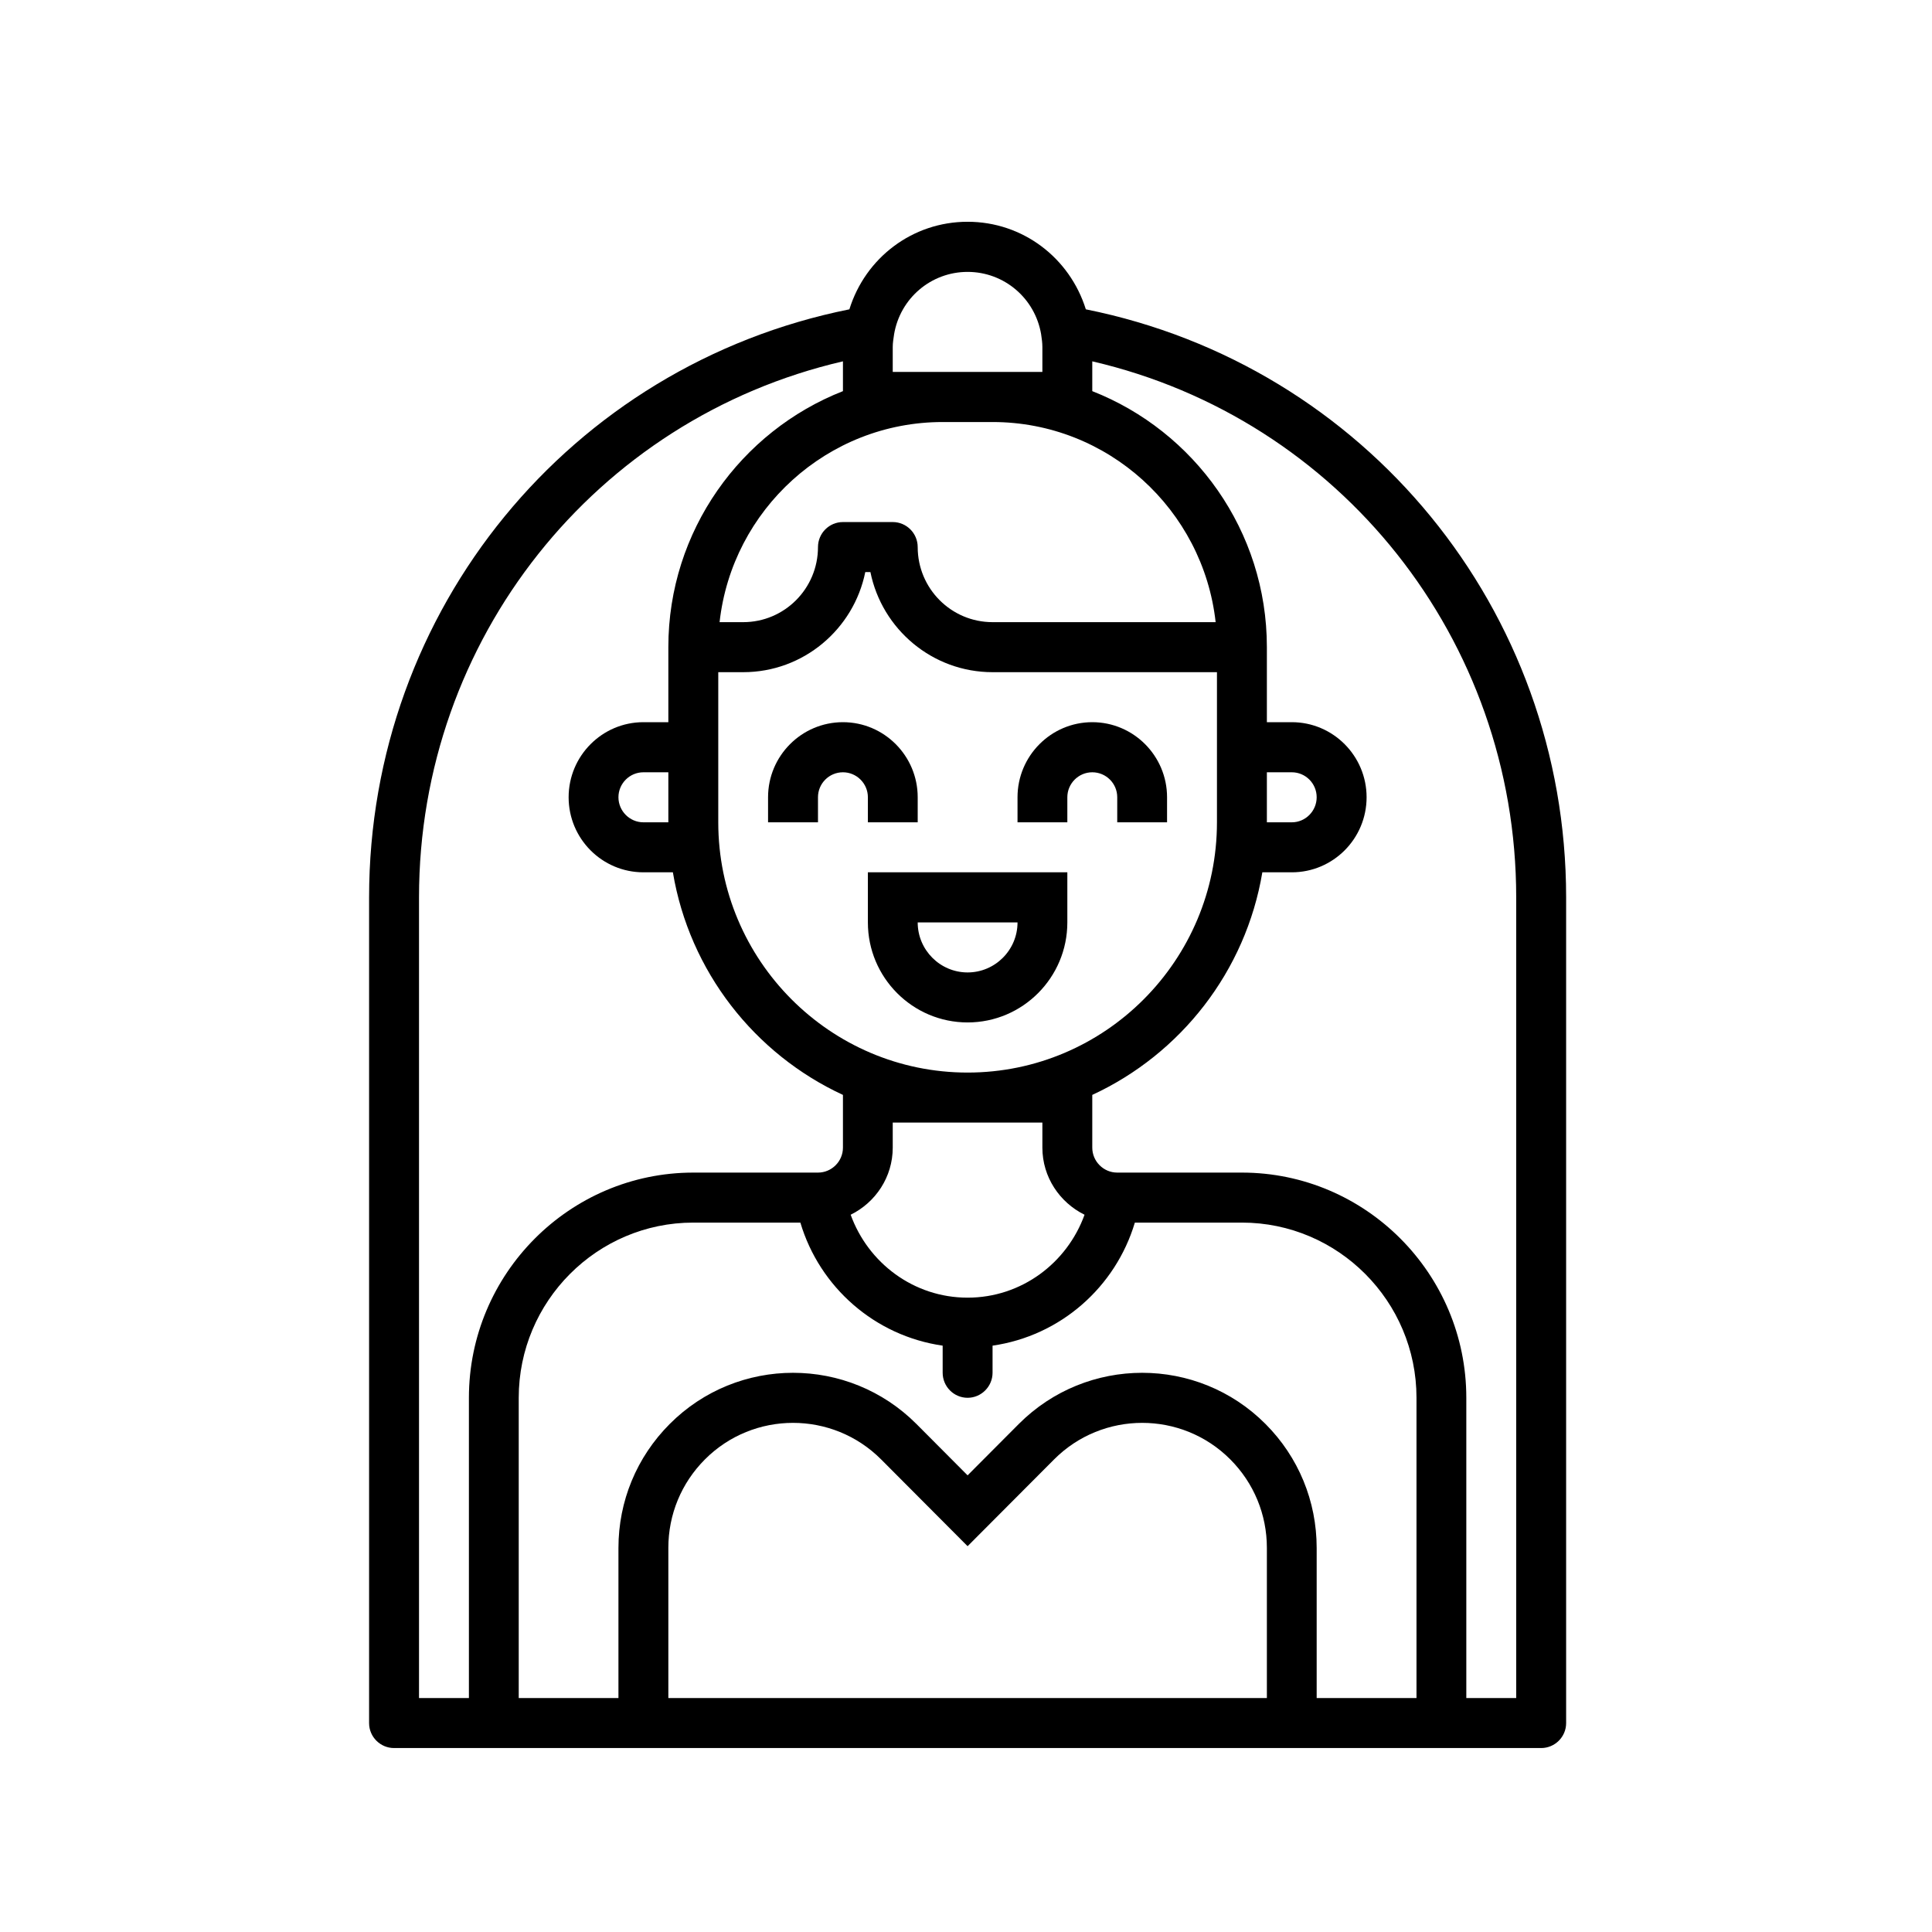 <svg xmlns="http://www.w3.org/2000/svg" xmlns:xlink="http://www.w3.org/1999/xlink" width="100" zoomAndPan="magnify" viewBox="0 0 75 75" height="100" preserveAspectRatio="xMidYMid meet" version="1.0"><defs><clipPath id="64fe3f3efd"><path d="M 14.312 8.609 L 60.812 8.609 L 60.812 67.859 L 14.312 67.859 Z M 14.312 8.609 " clip-rule="nonzero"/></clipPath></defs><path fill="#000000" d="M 33.691 31.922 L 35.625 31.922 L 35.625 30.949 C 35.625 29.344 34.324 28.035 32.723 28.035 C 31.117 28.035 29.816 29.344 29.816 30.949 L 29.816 31.922 L 31.754 31.922 L 31.754 30.949 C 31.754 30.414 32.188 29.98 32.723 29.98 C 33.254 29.98 33.691 30.414 33.691 30.949 L 33.691 31.922 " fill-opacity="1" fill-rule="nonzero"/><path fill="#000000" d="M 41.434 30.949 C 41.434 30.414 41.871 29.98 42.402 29.98 C 42.938 29.98 43.371 30.414 43.371 30.949 L 43.371 31.922 L 45.305 31.922 L 45.305 30.949 C 45.305 29.344 44.004 28.035 42.402 28.035 C 40.801 28.035 39.5 29.344 39.5 30.949 L 39.5 31.922 L 41.434 31.922 L 41.434 30.949 " fill-opacity="1" fill-rule="nonzero"/><path fill="#000000" d="M 39.5 35.809 C 39.5 36.879 38.629 37.75 37.562 37.75 C 36.496 37.75 35.625 36.879 35.625 35.809 Z M 33.691 35.809 C 33.691 37.949 35.426 39.691 37.562 39.691 C 39.699 39.691 41.434 37.949 41.434 35.809 L 41.434 33.863 L 33.691 33.863 L 33.691 35.809 " fill-opacity="1" fill-rule="nonzero"/><g clip-path="url(#64fe3f3efd)"><path fill="#000000" d="M 58.859 65.918 L 56.922 65.918 L 56.922 54.262 C 56.922 49.445 53.012 45.52 48.211 45.52 L 43.371 45.52 C 42.836 45.52 42.402 45.082 42.402 44.551 L 42.402 42.504 C 45.832 40.918 48.359 37.711 49.004 33.863 L 50.148 33.863 C 51.75 33.863 53.051 32.559 53.051 30.949 C 53.051 29.344 51.75 28.035 50.148 28.035 L 49.18 28.035 L 49.18 25.121 C 49.18 20.605 46.363 16.738 42.402 15.184 L 42.402 14.027 C 52.008 16.254 58.859 24.82 58.859 34.836 Z M 51.113 65.918 L 51.113 60.09 C 51.113 58.277 50.41 56.566 49.129 55.281 C 46.488 52.629 42.191 52.629 39.547 55.281 L 37.562 57.273 L 35.578 55.281 C 32.934 52.629 28.637 52.629 25.996 55.281 C 24.715 56.566 24.008 58.277 24.008 60.09 L 24.008 65.918 L 20.137 65.918 L 20.137 54.262 C 20.137 50.512 23.18 47.461 26.914 47.461 L 31.07 47.461 C 31.816 49.969 33.961 51.859 36.594 52.238 L 36.594 53.289 C 36.594 53.824 37.027 54.262 37.562 54.262 C 38.094 54.262 38.531 53.824 38.531 53.289 L 38.531 52.238 C 41.164 51.859 43.305 49.969 44.055 47.461 L 48.211 47.461 C 51.945 47.461 54.988 50.512 54.988 54.262 L 54.988 65.918 Z M 25.945 65.918 L 25.945 60.09 C 25.945 58.793 26.449 57.574 27.363 56.656 C 29.25 54.762 32.32 54.762 34.207 56.656 L 37.562 60.023 L 40.918 56.656 C 42.805 54.762 45.875 54.762 47.762 56.656 C 48.676 57.574 49.18 58.793 49.18 60.09 L 49.18 65.918 Z M 25.945 31.922 L 24.977 31.922 C 24.445 31.922 24.008 31.484 24.008 30.949 C 24.008 30.414 24.445 29.98 24.977 29.98 L 25.945 29.98 Z M 16.266 65.918 L 16.266 34.836 C 16.266 24.82 23.117 16.254 32.723 14.027 L 32.723 15.184 C 28.762 16.738 25.945 20.605 25.945 25.121 L 25.945 28.035 L 24.977 28.035 C 23.375 28.035 22.074 29.344 22.074 30.949 C 22.074 32.559 23.375 33.863 24.977 33.863 L 26.121 33.863 C 26.766 37.711 29.293 40.918 32.723 42.504 L 32.723 44.551 C 32.723 45.082 32.289 45.52 31.754 45.52 L 26.914 45.52 C 22.113 45.52 18.203 49.445 18.203 54.262 L 18.203 65.918 Z M 37.562 10.555 C 38.98 10.555 40.184 11.578 40.418 12.984 L 40.418 12.988 C 40.441 13.145 40.465 13.305 40.465 13.469 L 40.465 14.438 L 34.656 14.438 L 34.656 13.469 C 34.656 13.305 34.684 13.145 34.707 12.988 L 34.707 12.984 C 34.941 11.578 36.145 10.555 37.562 10.555 Z M 38.531 24.152 C 36.926 24.152 35.625 22.848 35.625 21.238 C 35.625 20.703 35.191 20.266 34.656 20.266 L 32.723 20.266 C 32.188 20.266 31.754 20.703 31.754 21.238 C 31.754 22.848 30.453 24.152 28.852 24.152 L 27.934 24.152 C 28.418 19.789 32.117 16.383 36.594 16.383 L 38.531 16.383 C 43.008 16.383 46.707 19.789 47.191 24.152 Z M 40.465 43.578 L 40.465 44.551 C 40.465 45.695 41.137 46.68 42.102 47.156 C 41.426 49.027 39.656 50.375 37.562 50.375 C 35.469 50.375 33.699 49.027 33.023 47.156 C 33.988 46.68 34.656 45.695 34.656 44.551 L 34.656 43.578 Z M 47.242 28.035 L 47.242 31.922 C 47.242 37.277 42.902 41.637 37.562 41.637 C 32.223 41.637 27.883 37.277 27.883 31.922 L 27.883 26.094 L 28.852 26.094 C 31.188 26.094 33.141 24.426 33.59 22.207 L 33.789 22.207 C 34.238 24.426 36.195 26.094 38.531 26.094 L 47.242 26.094 Z M 49.18 29.98 L 50.148 29.98 C 50.68 29.98 51.113 30.414 51.113 30.949 C 51.113 31.484 50.68 31.922 50.148 31.922 L 49.18 31.922 Z M 42.152 12.008 C 41.527 10.008 39.703 8.609 37.562 8.609 C 35.422 8.609 33.594 10.008 32.973 12.008 C 22.133 14.184 14.328 23.672 14.328 34.836 L 14.328 66.891 C 14.328 67.426 14.766 67.859 15.297 67.859 L 59.828 67.859 C 60.359 67.859 60.797 67.426 60.797 66.891 L 60.797 34.836 C 60.797 23.672 52.992 14.184 42.152 12.008 " fill-opacity="1" fill-rule="nonzero"/></g></svg>